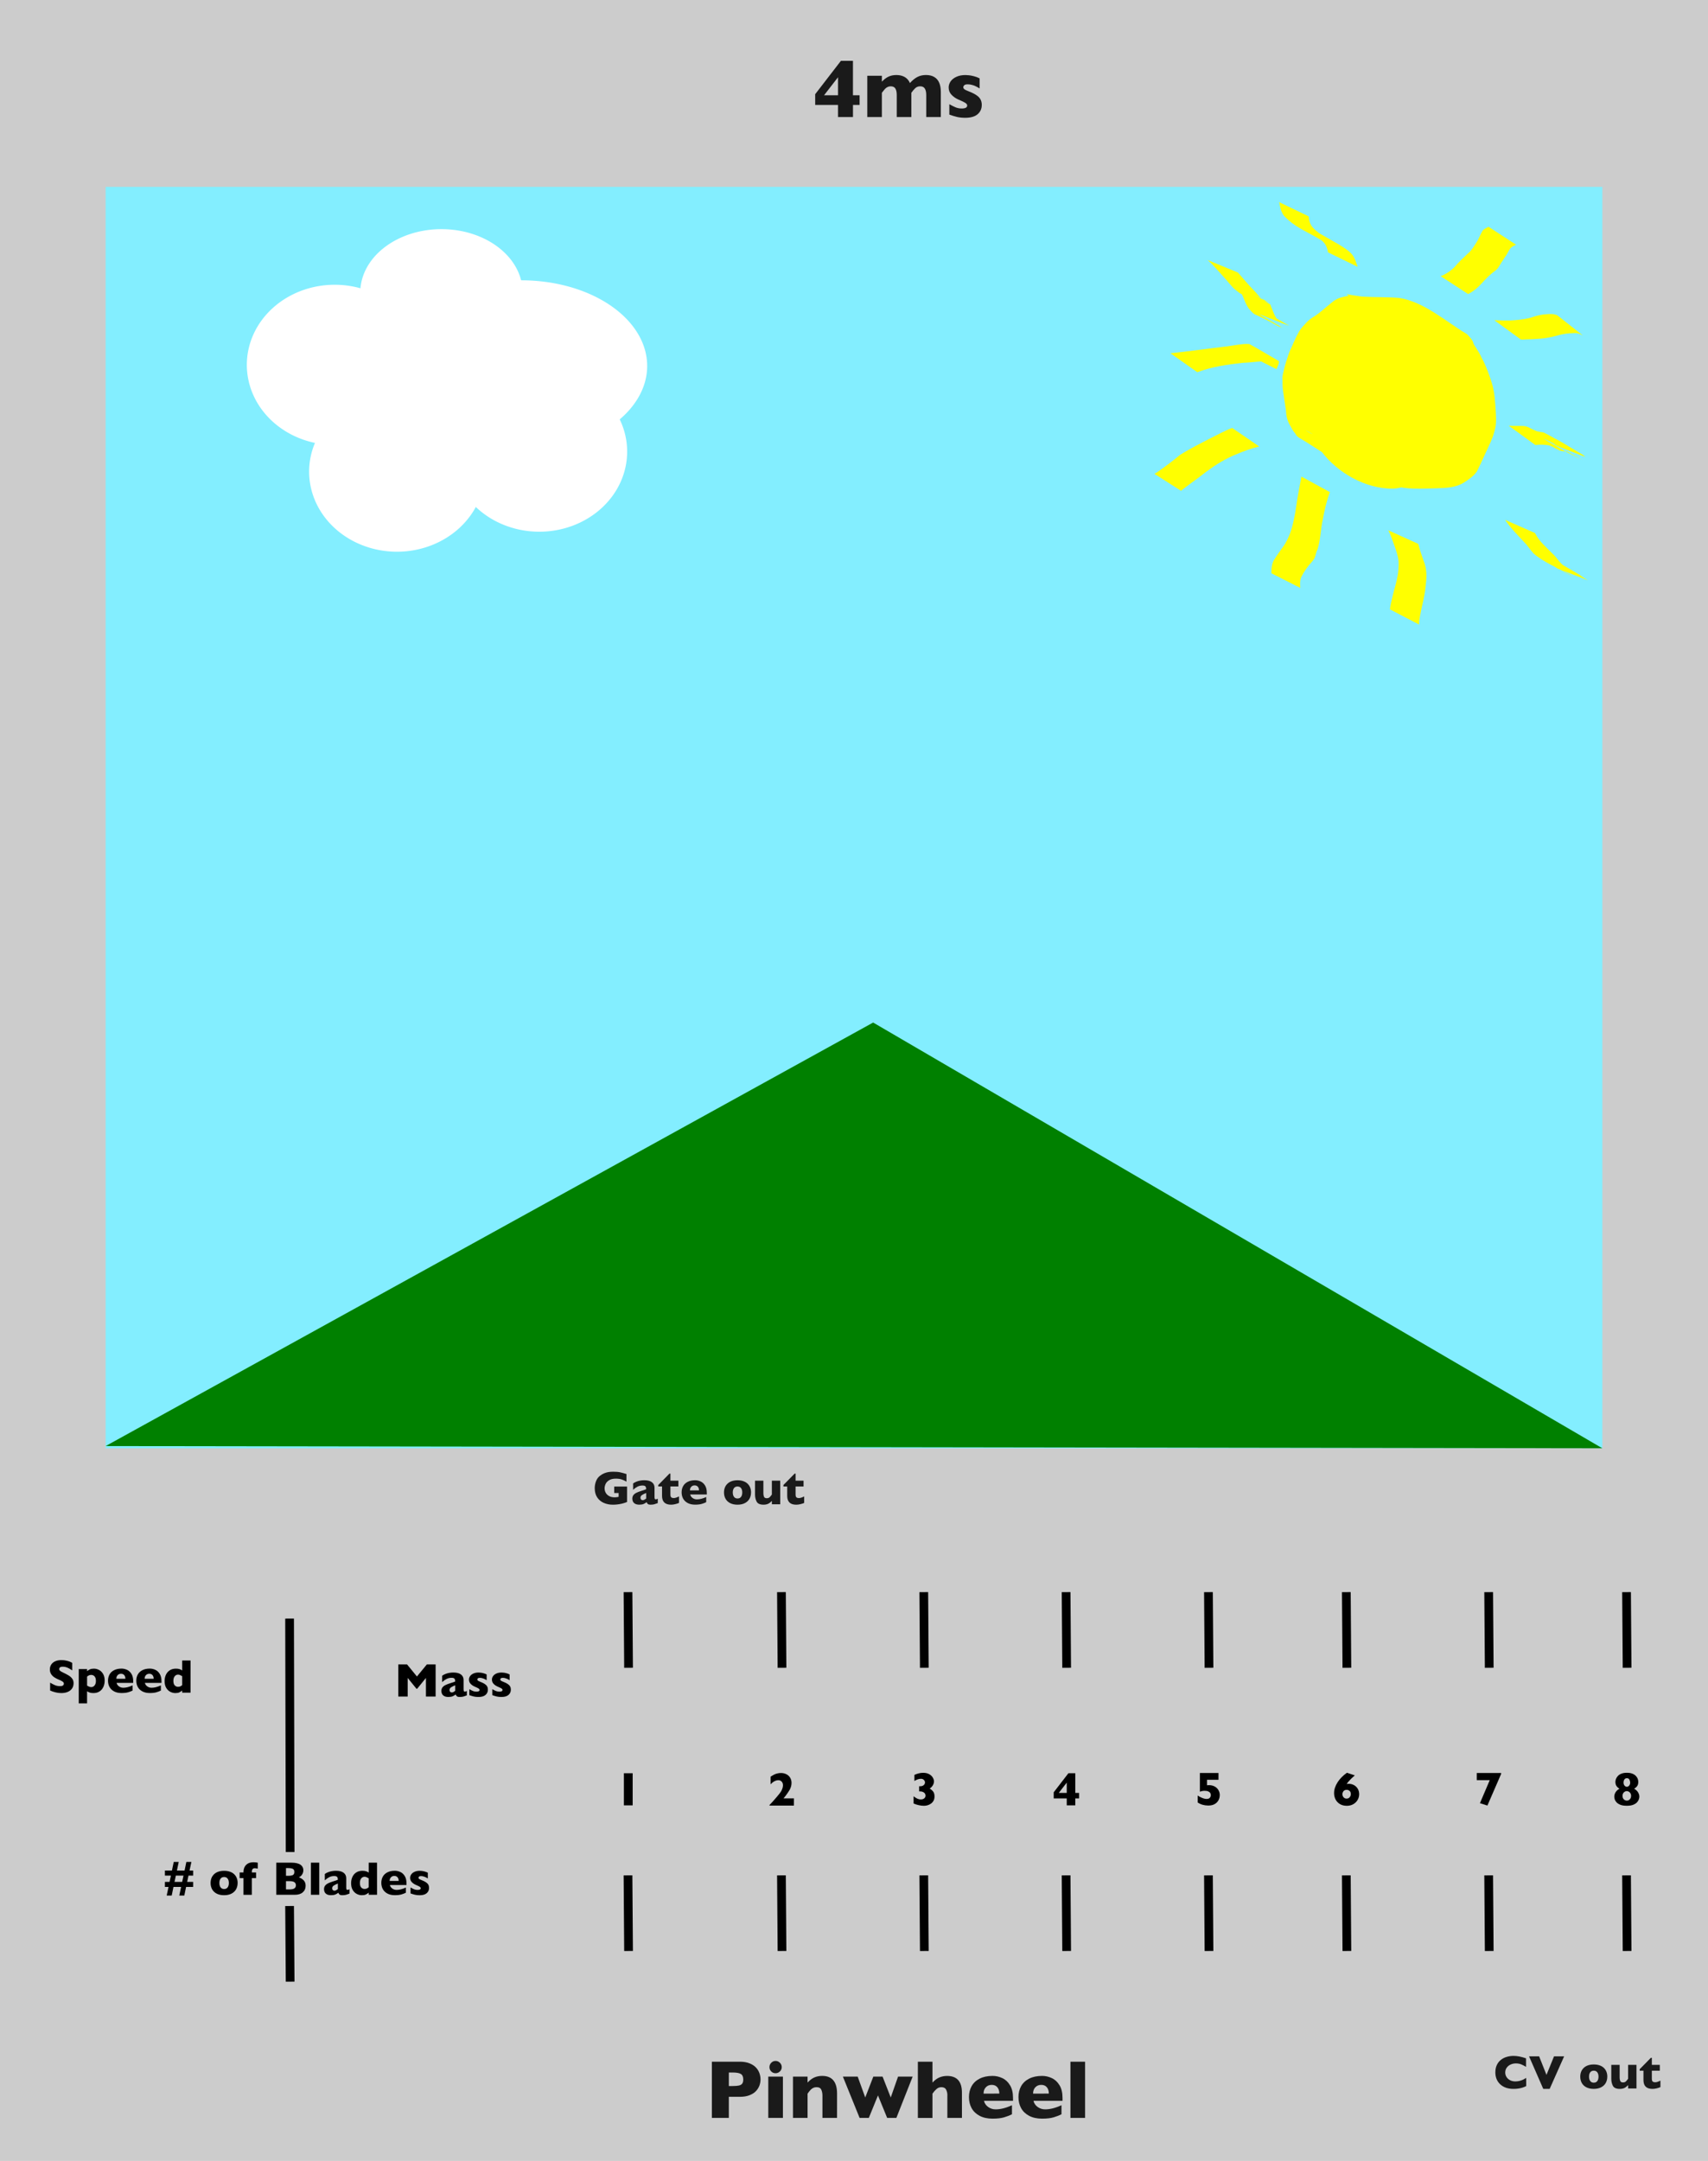 <?xml version="1.0" encoding="UTF-8" standalone="no"?>
<!-- Created with Inkscape (http://www.inkscape.org/) -->

<svg
   width="101.6mm"
   height="128.5mm"
   viewBox="0 0 101.6 128.5"
   version="1.1"
   id="svg1"
   inkscape:version="1.4 (e7c3feb1, 2024-10-09)"
   sodipodi:docname="Pinwheel.svg"
   xmlns:inkscape="http://www.inkscape.org/namespaces/inkscape"
   xmlns:sodipodi="http://sodipodi.sourceforge.net/DTD/sodipodi-0.dtd"
   xmlns="http://www.w3.org/2000/svg"
   xmlns:svg="http://www.w3.org/2000/svg">
  <sodipodi:namedview
     id="namedview1"
     pagecolor="#ffffff"
     bordercolor="#000000"
     borderopacity="0.25"
     inkscape:showpageshadow="2"
     inkscape:pageopacity="0.0"
     inkscape:pagecheckerboard="0"
     inkscape:deskcolor="#d1d1d1"
     inkscape:document-units="mm"
     inkscape:zoom="2.0000001"
     inkscape:cx="267.24999"
     inkscape:cy="318.24998"
     inkscape:window-width="2080"
     inkscape:window-height="1186"
     inkscape:window-x="0"
     inkscape:window-y="25"
     inkscape:window-maximized="0"
     inkscape:current-layer="layer1" />
  <defs
     id="defs1" />
  <g
     inkscape:groupmode="layer"
     id="layer2"
     inkscape:label="artwork">
    <path
       id="rect2"
       style="display:inline;fill:#cccccc;stroke-width:0.519"
       d="M -3.768,-11.545 H 119.655 V 132.716 H -3.768 Z" />
    <path
       style="font-weight:bold;font-size:4.939px;font-family:'Gill Sans';-inkscape-font-specification:'Gill Sans Bold';text-align:end;text-anchor:end;fill:#1a1a1a;stroke-width:0.519"
       d="m 45.24,123.651 q 0,0.186 -0.065,0.364 -0.063,0.176 -0.205,0.33 -0.142,0.152 -0.386,0.248 -0.241,0.094 -0.569,0.094 h -0.661 v 1.254 h -1.008 v -3.342 h 1.669 q 0.328,0 0.569,0.097 0.244,0.097 0.386,0.251 0.142,0.154 0.205,0.335 0.065,0.181 0.065,0.369 z m -1.027,0.005 q 0,-0.239 -0.142,-0.326 -0.14,-0.089 -0.504,-0.089 h -0.212 v 0.805 h 0.217 q 0.251,0 0.386,-0.031 0.135,-0.031 0.195,-0.116 0.06,-0.084 0.06,-0.244 z m 2.289,-0.736 q 0,0.152 -0.109,0.258 -0.109,0.106 -0.258,0.106 -0.101,0 -0.186,-0.048 -0.082,-0.048 -0.13,-0.13 -0.048,-0.084 -0.048,-0.186 0,-0.15 0.106,-0.258 0.106,-0.109 0.258,-0.109 0.15,0 0.258,0.109 0.109,0.109 0.109,0.258 z m 0.07,3.022 h -0.871 v -2.455 h 0.871 z m 3.219,0 h -0.868 v -1.324 q 0,-0.203 -0.068,-0.352 -0.065,-0.152 -0.289,-0.152 -0.106,0 -0.188,0.041 -0.08,0.039 -0.145,0.101 -0.063,0.063 -0.106,0.121 -0.043,0.058 -0.089,0.123 v 1.442 h -0.868 v -2.455 h 0.868 v 0.352 q 0.205,-0.219 0.41,-0.306 0.207,-0.089 0.461,-0.089 0.883,0 0.883,1.056 z m 4.498,-2.455 -0.969,2.455 h -0.547 l -0.547,-1.338 -0.545,1.338 h -0.547 l -0.994,-2.455 h 0.88 l 0.449,1.24 0.48,-1.24 h 0.552 l 0.485,1.24 0.434,-1.24 z m 2.932,2.455 h -0.868 v -1.273 q 0,-0.015 0,-0.026 0.002,-0.015 0.002,-0.058 0,-0.176 -0.075,-0.323 -0.075,-0.147 -0.285,-0.147 -0.164,0 -0.289,0.111 -0.125,0.109 -0.239,0.275 v 1.442 h -0.868 v -3.342 h 0.868 v 1.24 q 0.215,-0.229 0.424,-0.311 0.21,-0.084 0.446,-0.084 0.883,0 0.883,0.991 z m 3.039,-1.018 h -1.729 q 0.051,0.224 0.248,0.367 0.198,0.142 0.449,0.142 0.439,0 0.969,-0.246 v 0.538 q -0.191,0.099 -0.463,0.181 -0.27,0.08 -0.69,0.08 -0.453,0 -0.772,-0.169 -0.318,-0.169 -0.477,-0.458 -0.157,-0.289 -0.157,-0.656 0,-0.362 0.157,-0.646 0.159,-0.287 0.477,-0.449 0.318,-0.164 0.772,-0.164 0.299,0 0.576,0.13 0.28,0.128 0.458,0.422 0.181,0.292 0.181,0.755 z m -0.815,-0.429 q 0,-0.236 -0.118,-0.376 -0.116,-0.142 -0.335,-0.142 -0.217,0 -0.352,0.145 -0.133,0.142 -0.133,0.374 z m 3.76,0.429 h -1.729 q 0.051,0.224 0.248,0.367 0.198,0.142 0.449,0.142 0.439,0 0.969,-0.246 v 0.538 q -0.191,0.099 -0.463,0.181 -0.27,0.08 -0.69,0.08 -0.453,0 -0.772,-0.169 -0.318,-0.169 -0.477,-0.458 -0.157,-0.289 -0.157,-0.656 0,-0.362 0.157,-0.646 0.159,-0.287 0.477,-0.449 0.318,-0.164 0.772,-0.164 0.299,0 0.576,0.13 0.28,0.128 0.458,0.422 0.181,0.292 0.181,0.755 z m -0.815,-0.429 q 0,-0.236 -0.118,-0.376 -0.116,-0.142 -0.335,-0.142 -0.217,0 -0.352,0.145 -0.133,0.142 -0.133,0.374 z m 2.156,1.447 h -0.871 v -3.342 h 0.871 z"
       id="text3"
       aria-label="Pinwheel" />
    <path
       style="font-weight:bold;font-size:4.939px;font-family:'Gill Sans';-inkscape-font-specification:'Gill Sans Bold';text-align:end;text-anchor:end;fill:#1a1a1a;stroke-width:0.519"
       d="M 51.134,6.239 H 50.739 V 6.96 H 49.849 V 6.239 H 48.491 V 5.602 l 1.531,-1.985 h 0.716 v 2.047 h 0.395 z M 49.849,5.665 V 4.594 L 49.019,5.665 Z m 6.116,1.295 H 55.097 V 5.651 q 0,-0.26 -0.087,-0.388 -0.084,-0.13 -0.27,-0.13 -0.181,0 -0.297,0.111 -0.116,0.109 -0.232,0.275 V 6.96 H 53.343 V 5.651 q 0,-0.248 -0.08,-0.383 -0.08,-0.135 -0.282,-0.135 -0.096,0 -0.178,0.039 -0.08,0.039 -0.13,0.087 -0.051,0.048 -0.123,0.142 -0.072,0.094 -0.092,0.118 V 6.96 H 51.59 V 4.505 h 0.868 v 0.352 q 0.195,-0.207 0.398,-0.301 0.203,-0.094 0.468,-0.094 0.125,0 0.239,0.024 0.113,0.022 0.222,0.077 0.111,0.055 0.2,0.152 0.089,0.096 0.142,0.224 0.21,-0.236 0.434,-0.357 0.227,-0.121 0.521,-0.121 0.294,0 0.492,0.118 0.2,0.118 0.294,0.342 0.096,0.222 0.096,0.54 z M 58.4,6.244 q 0,0.338 -0.248,0.55 -0.246,0.21 -0.733,0.21 -0.273,0 -0.485,-0.048 -0.212,-0.051 -0.463,-0.142 V 6.196 q 0.219,0.125 0.381,0.191 0.162,0.065 0.355,0.065 0.326,0 0.326,-0.178 0,-0.06 -0.048,-0.106 -0.046,-0.048 -0.164,-0.106 -0.116,-0.06 -0.311,-0.142 -0.241,-0.106 -0.41,-0.285 -0.169,-0.178 -0.169,-0.436 0,-0.183 0.111,-0.352 0.113,-0.169 0.34,-0.275 0.227,-0.109 0.547,-0.109 0.077,0 0.195,0.012 0.121,0.01 0.301,0.055 0.183,0.046 0.347,0.13 v 0.6 q -0.077,-0.046 -0.13,-0.077 -0.051,-0.031 -0.137,-0.07 -0.087,-0.039 -0.205,-0.068 -0.116,-0.031 -0.239,-0.031 -0.15,0 -0.205,0.058 -0.055,0.058 -0.055,0.116 0,0.06 0.058,0.113 0.058,0.051 0.258,0.128 0.289,0.111 0.463,0.229 0.174,0.116 0.246,0.256 0.075,0.14 0.075,0.33 z"
       id="text3-2"
       aria-label="4ms" />
    <path
       id="rect1"
       style="fill:#83eeff;fill-opacity:1;stroke-width:0.519"
       d="M 6.284,11.112 H 95.316 V 86.122 H 6.284 Z" />
    <path
       style="fill:#008000;fill-opacity:1;stroke-width:0.519"
       d="M 6.284,85.99 95.316,86.122 51.939,60.805 Z"
       id="path3"
       sodipodi:nodetypes="cccc" />
    <path
       style="fill:#ffff00;fill-opacity:1;stroke-width:0.519"
       id="path15"
       d="m 79.491,20.025 c -0.187,0.172 -0.417,0.303 -0.597,0.483 -0.1,0.101 -0.205,0.25 -0.289,0.365 -0.237,0.332 -0.374,0.711 -0.506,1.092 -0.166,0.365 -0.191,0.754 -0.192,1.149 -0.016,0.465 0.105,0.913 0.274,1.341 0.144,0.322 0.288,0.647 0.484,0.942 0.145,0.218 0.283,0.439 0.478,0.616 1.109,0.632 2.658,2.129 4.257,2.113 0.091,-7.94e-4 0.182,-0.012 0.273,-0.019 0.104,-0.016 0.208,-0.028 0.311,-0.049 0.211,-0.043 0.476,-0.123 0.683,-0.177 0.317,-0.082 0.631,-0.16 0.943,-0.258 0.358,-0.097 0.68,-0.272 0.923,-0.553 0.181,-0.227 0.321,-0.48 0.455,-0.736 0.177,-0.284 0.303,-0.592 0.383,-0.916 0.097,-0.417 0.127,-0.841 0.097,-1.267 -0.051,-0.387 -0.163,-0.763 -0.273,-1.136 -0.116,-0.371 -0.309,-0.709 -0.507,-1.041 -0.172,-0.301 -0.355,-0.593 -0.566,-0.868 -0.167,-0.208 -0.339,-0.414 -0.552,-0.576 -0.887,-0.433 -2.499,-2.069 -3.986,-2.081 -0.237,0.022 -0.477,-0.015 -0.71,0.038 -0.172,0.032 -0.333,0.104 -0.487,0.186 -0.154,0.079 -0.283,0.191 -0.436,0.273 -0.256,0.122 -0.53,0.184 -0.8,0.262 -0.271,0.074 -0.481,0.247 -0.705,0.405 -0.139,0.064 -0.241,0.172 -0.352,0.276 -0.157,0.262 -0.267,0.557 -0.36,0.849 -0.108,0.292 -0.126,0.602 -0.153,0.909 -0.007,0.293 0.031,0.578 0.126,0.854 0.086,0.234 0.265,0.415 0.401,0.62 0.134,0.163 0.267,0.325 0.41,0.481 0.113,0.089 0.179,0.219 0.268,0.327 0.046,0.056 0.101,0.103 0.15,0.157 0.063,0.092 0.155,0.162 0.226,0.246 0.04,0.047 0.068,0.104 0.104,0.154 0.999,1.005 0.18,0.192 3.519,2.072 0.035,0.02 0.08,0.001 0.119,0.004 0.037,0.003 0.074,0.005 0.11,0.013 0.425,0.1 -0.273,-0.03 0.203,0.054 0.396,0.085 0.467,0.038 0.765,-0.238 0.317,-0.264 0.595,-0.567 0.877,-0.866 0.201,-0.217 0.332,-0.478 0.464,-0.739 0.145,-0.233 0.226,-0.498 0.291,-0.763 0.067,-0.295 -0.022,-0.589 -0.129,-0.862 -0.132,-0.279 -0.252,-0.564 -0.379,-0.846 -0.085,-0.238 -0.199,-0.458 -0.335,-0.67 -1.659,-2.085 -2.43,-2.236 -4.047,-2.019 -0.276,0.056 -0.434,0.182 -0.617,0.385 -0.175,0.16 -0.273,0.357 -0.341,0.58 -0.066,0.241 -0.102,0.488 -0.136,0.734 -0.009,0.105 -0.006,0.053 -0.011,0.156 0,0 3.522,1.804 3.522,1.804 v 0 c -7.94e-4,-0.096 -2.46e-4,-0.047 -0.002,-0.144 -0.003,-0.222 0.01,-0.445 0.067,-0.66 0.056,-0.161 0.139,-0.295 0.263,-0.413 0.128,-0.115 0.271,-0.161 0.446,-0.159 0.13,-1.06e-4 0.243,0.008 0.36,0.073 0.025,0.014 0.092,0.066 0.068,0.051 C 80.89,20.024 79.91,19.546 81.129,20.144 c 0.129,0.068 0.15,0.11 0.239,0.221 0.091,0.113 0.135,0.162 0.172,0.314 0.122,0.284 0.274,0.553 0.386,0.841 0.092,0.204 0.229,0.419 0.216,0.648 -0.03,0.24 -0.09,0.468 -0.228,0.671 -0.119,0.232 -0.218,0.473 -0.398,0.667 -0.234,0.297 -0.498,0.574 -0.813,0.785 -0.047,0.018 -0.09,0.045 -0.14,0.053 -0.085,0.015 -0.372,-0.096 -0.472,-0.107 -0.096,-0.031 -0.209,-0.041 -0.298,-0.09 -0.031,-0.017 -0.115,-0.079 -0.085,-0.061 3.913,2.273 4.387,2.539 3.219,1.883 -0.13,-0.056 -0.096,-0.049 -0.172,-0.157 -0.053,-0.074 -0.137,-0.127 -0.188,-0.202 -0.047,-0.054 -0.086,-0.114 -0.137,-0.163 -0.022,-0.021 -0.052,-0.032 -0.074,-0.053 -0.084,-0.082 -0.135,-0.196 -0.213,-0.282 -0.143,-0.147 -0.287,-0.293 -0.407,-0.46 -0.174,-0.152 -0.269,-0.375 -0.45,-0.523 -0.047,-0.075 -0.136,-0.218 -0.161,-0.301 -0.037,-0.123 -0.021,-0.262 -0.051,-0.387 -0.002,-0.279 0.015,-0.559 0.084,-0.831 0.068,-0.227 0.149,-0.476 0.321,-0.647 0.09,-0.096 0.205,-0.156 0.302,-0.245 0.178,-0.142 0.373,-0.245 0.595,-0.302 0.304,-0.081 0.6,-0.187 0.886,-0.318 0.14,-0.081 0.263,-0.188 0.421,-0.236 0.135,-0.046 0.263,-0.097 0.41,-0.097 0.221,0.01 0.444,-0.007 0.662,0.038 0.149,0.035 0.287,0.094 0.415,0.18 -1.086,-0.632 -2.171,-1.264 -3.257,-1.896 0.224,0.141 0.449,0.273 0.615,0.488 0.226,0.249 0.441,0.51 0.596,0.811 0.186,0.324 0.416,0.621 0.56,0.969 0.118,0.351 0.202,0.712 0.302,1.068 0.064,0.38 0.062,0.762 -0.027,1.14 -0.083,0.292 -0.213,0.562 -0.366,0.824 -0.119,0.225 -0.248,0.444 -0.41,0.641 -0.213,0.205 -0.462,0.346 -0.745,0.437 -0.597,0.209 -1.225,0.381 -1.863,0.375 -0.229,-0.026 -0.459,-0.048 -0.679,-0.121 -0.059,-0.02 -0.117,-0.043 -0.174,-0.07 -0.05,-0.024 -0.191,-0.111 -0.143,-0.084 1.074,0.623 2.148,1.247 3.222,1.87 -0.042,-0.018 -0.191,-0.078 -0.231,-0.106 -0.135,-0.095 -0.205,-0.249 -0.308,-0.372 -0.057,-0.077 -0.122,-0.147 -0.176,-0.225 -0.145,-0.207 -0.261,-0.438 -0.377,-0.662 -0.18,-0.38 -0.346,-0.775 -0.353,-1.203 8.2e-5,-0.349 0.039,-0.692 0.157,-1.023 0.119,-0.344 0.22,-0.697 0.437,-0.996 0.202,-0.274 0.481,-0.53 0.822,-0.603 z" />
    <path
       style="fill:#ffff00;fill-opacity:1;stroke-width:0.519"
       id="path16"
       d="m 78.611,19.407 c -0.179,0.27 -0.388,0.518 -0.557,0.795 -0.17,0.29 -0.256,0.617 -0.355,0.935 -0.124,0.333 -0.224,0.67 -0.255,1.025 -0.002,0.486 0.068,0.97 0.13,1.451 0.035,0.407 0.107,0.808 0.241,1.194 0.106,0.29 0.16,0.594 0.247,0.889 0.085,0.309 0.211,0.601 0.358,0.885 0.884,1.347 2.506,2.357 4.12,2.468 0.456,0.041 0.864,-0.036 1.266,-0.25 0.059,-0.034 0.12,-0.064 0.176,-0.102 0.064,-0.043 0.122,-0.094 0.185,-0.139 0.204,-0.146 0.421,-0.275 0.634,-0.408 0.278,-0.183 0.576,-0.33 0.856,-0.51 0.335,-0.178 0.565,-0.46 0.797,-0.751 0.222,-0.319 0.418,-0.652 0.604,-0.992 0.192,-0.327 0.274,-0.697 0.315,-1.07 0.047,-0.398 0.052,-0.8 0.049,-1.2 0.009,-0.415 -0.011,-0.826 -0.081,-1.235 -0.081,-0.353 -0.208,-0.692 -0.322,-1.035 -0.104,-0.322 -0.234,-0.641 -0.404,-0.934 -0.124,-0.225 -0.276,-0.451 -0.505,-0.582 -3.479,-1.991 -2.228,-1.631 -3.72,-2.04 -0.326,-0.079 -0.66,-0.086 -0.994,-0.092 -0.192,0.009 -0.37,-0.077 -0.56,-0.099 -1.432,-0.175 -0.931,-0.519 3.102,2.325 0.02,0.014 0.049,4.49e-4 0.073,-0.002 0.065,-0.005 0.13,-0.014 0.195,-0.021 0.703,-0.061 1.407,-0.05 2.094,0.115 0.266,0.1 0.141,0.042 0.369,0.167 0.046,0.025 0.184,0.102 0.138,0.076 -5.798,-3.319 -4.095,-2.436 -3.01,-1.703 0.21,0.146 0.302,0.328 0.43,0.542 0.148,0.24 0.306,0.474 0.42,0.732 0.259,0.405 0.449,0.845 0.619,1.293 0.191,0.54 0.263,1.111 0.286,1.68 0.003,0.299 0.016,0.605 -0.042,0.9 -0.026,0.13 -0.067,0.238 -0.11,0.363 -0.149,0.374 -0.304,0.746 -0.477,1.109 -0.146,0.309 -0.301,0.614 -0.479,0.906 -0.185,0.209 -0.429,0.357 -0.664,0.504 -0.429,0.192 -0.915,0.193 -1.377,0.221 -0.469,0.001 -0.946,0.05 -1.414,-0.009 -0.138,-0.018 -0.409,-0.084 -0.549,-0.116 -0.308,-0.033 -0.518,-0.28 -0.795,-0.384 -0.095,-0.036 -0.197,-0.053 -0.294,-0.083 -0.11,-0.033 -0.219,-0.071 -0.329,-0.106 -0.387,-0.115 -0.798,-0.205 -1.153,-0.405 -0.063,-0.035 -0.24,-0.158 -0.178,-0.122 1.064,0.605 2.123,1.221 3.184,1.831 -0.244,-0.127 -0.413,-0.332 -0.558,-0.56 -0.156,-0.225 -0.259,-0.47 -0.325,-0.734 -0.072,-0.408 -0.149,-0.813 -0.19,-1.225 -0.038,-0.357 -0.066,-0.713 -0.011,-1.069 0.058,-0.318 0.185,-0.614 0.311,-0.909 0.087,-0.208 0.184,-0.412 0.274,-0.618 0.091,-0.212 0.178,-0.426 0.304,-0.62 0.116,-0.17 0.255,-0.323 0.403,-0.465 0.159,-0.113 0.322,-0.214 0.463,-0.349 0.281,-0.254 0.555,-0.515 0.877,-0.717 0.105,-0.071 0.208,-0.157 0.332,-0.197 0.097,-0.032 0.212,-0.035 0.312,-0.057 0.256,-0.091 0.32,0.064 0.528,0.12 0.06,0.014 0.25,0.043 0.304,0.024 0.031,-0.01 0.056,-0.032 0.084,-0.048 0.096,-0.032 0.048,-0.018 0.143,-0.043 0,0 -3.255,-2.257 -3.255,-2.257 v 0 c -0.084,0.015 -0.041,0.01 -0.128,0.014 -0.071,-0.067 -0.197,-0.061 -0.283,-0.109 -0.205,-0.067 -0.407,0.028 -0.611,0.066 -0.279,0.062 -0.503,0.202 -0.715,0.392 -0.304,0.237 -0.581,0.508 -0.902,0.722 -0.183,0.112 -0.364,0.227 -0.51,0.387 -0.157,0.175 -0.328,0.34 -0.448,0.545 -0.12,0.22 -0.231,0.442 -0.331,0.671 -0.082,0.215 -0.2,0.414 -0.275,0.631 -0.105,0.328 -0.23,0.65 -0.297,0.989 -0.03,0.125 -0.078,0.308 -0.088,0.438 -0.004,0.061 0.005,0.123 0.006,0.185 0.003,0.183 -0.002,0.366 0.024,0.547 0.054,0.412 0.123,0.821 0.181,1.231 0.013,0.311 0.075,0.6 0.235,0.871 0.072,0.12 0.129,0.249 0.21,0.363 0.029,0.04 0.064,0.075 0.093,0.116 0.158,0.226 0.007,0.07 0.208,0.25 1.217,0.707 2.346,1.606 3.665,2.096 0.365,0.135 0.747,0.217 1.113,0.35 0.112,0.042 0.226,0.079 0.336,0.126 0.644,0.274 0.016,0.029 0.524,0.261 0.201,0.092 0.419,0.132 0.635,0.169 0.656,0.085 1.314,0.04 1.973,0.026 0.541,-0.02 1.098,-0.037 1.574,-0.327 0.288,-0.184 0.581,-0.377 0.783,-0.659 0.161,-0.314 0.31,-0.633 0.454,-0.956 0.169,-0.382 0.364,-0.754 0.51,-1.145 0.064,-0.217 0.139,-0.435 0.168,-0.66 0.031,-0.247 0.016,-0.502 0.005,-0.749 -0.039,-0.599 -0.063,-1.201 -0.243,-1.779 -0.14,-0.447 -0.304,-0.889 -0.506,-1.311 -0.078,-0.118 -0.125,-0.245 -0.191,-0.37 -0.103,-0.196 -0.038,-0.067 -0.155,-0.257 -0.028,-0.045 -0.053,-0.091 -0.08,-0.137 -0.025,-0.036 -0.127,-0.184 -0.148,-0.231 -0.016,-0.038 -0.017,-0.081 -0.033,-0.119 -0.044,-0.105 -0.12,-0.205 -0.195,-0.288 -0.056,-0.063 -0.135,-0.161 -0.209,-0.205 -1.134,-0.663 -2.505,-1.904 -3.996,-2.127 -0.716,-0.061 -1.433,-0.033 -2.15,-0.076 -0.086,-0.006 -0.172,-0.015 -0.259,-0.019 -0.039,-0.002 -0.148,-0.022 -0.117,0.002 3.533,2.709 1.884,2.138 3.305,2.367 0.185,0.039 0.371,0.038 0.559,0.036 0.305,0.014 0.608,0.052 0.894,0.165 1.294,0.562 0.038,0.024 -2.973,-1.744 -0.056,-0.033 0.12,0.048 0.178,0.076 0.105,0.05 0.203,0.103 0.287,0.185 0.037,0.036 0.065,0.081 0.097,0.121 0.025,0.046 0.05,0.092 0.074,0.138 0.028,0.039 0.059,0.076 0.083,0.118 0.113,0.193 0.196,0.407 0.293,0.607 0.096,0.342 0.238,0.67 0.324,1.015 0.129,0.374 0.167,0.762 0.143,1.157 -0.005,0.387 -0.001,0.775 -0.029,1.161 -0.041,0.327 -0.101,0.644 -0.262,0.937 -0.162,0.325 -0.342,0.639 -0.561,0.93 -0.206,0.254 -0.44,0.477 -0.729,0.636 -0.289,0.17 -0.591,0.318 -0.864,0.516 -0.312,0.209 -0.603,0.455 -0.952,0.602 -0.366,0.124 -0.733,0.171 -1.114,0.071 -1.383,-0.443 -0.243,-0.095 2.974,1.798 0.036,0.021 -0.076,-0.035 -0.112,-0.058 -0.124,-0.079 -0.214,-0.194 -0.312,-0.301 -0.19,-0.23 -0.301,-0.498 -0.398,-0.777 -0.09,-0.305 -0.172,-0.611 -0.265,-0.915 -0.057,-0.173 -0.138,-0.342 -0.184,-0.518 -0.053,-0.205 -0.083,-0.419 -0.122,-0.627 -0.069,-0.452 -0.125,-0.905 -0.118,-1.364 -0.001,-0.324 0.088,-0.635 0.207,-0.936 0.095,-0.287 0.181,-0.58 0.309,-0.854 0.162,-0.264 0.354,-0.512 0.58,-0.724 z" />
    <path
       style="fill:#ffff00;fill-opacity:1;stroke-width:0.519"
       id="path17"
       d="m 73.297,25.449 c -0.422,0.15 -0.812,0.377 -1.214,0.572 -0.643,0.33 -1.289,0.652 -1.901,1.038 -0.424,0.352 -0.863,0.688 -1.318,1 -0.064,0.04 -0.127,0.08 -0.191,0.12 0,0 1.58,1.005 1.58,1.005 v 0 c 0.057,-0.045 0.113,-0.091 0.17,-0.136 0.436,-0.336 0.892,-0.646 1.321,-0.991 0.568,-0.419 1.162,-0.794 1.824,-1.052 0.433,-0.189 0.879,-0.344 1.339,-0.453 z" />
    <path
       style="fill:#ffff00;fill-opacity:1;stroke-width:0.519"
       id="path18"
       d="m 77.415,28.34 c -0.106,0.581 -0.226,1.157 -0.305,1.742 -0.088,0.566 -0.187,1.141 -0.388,1.68 -0.103,0.24 -0.208,0.478 -0.357,0.693 -0.209,0.295 -0.426,0.585 -0.611,0.896 -0.111,0.233 -0.129,0.486 -0.125,0.739 0,0 1.716,0.869 1.716,0.869 v 0 c -0.007,-0.222 -0.03,-0.449 0.067,-0.657 0.158,-0.315 0.363,-0.607 0.601,-0.867 0.055,-0.065 0.132,-0.149 0.172,-0.227 0.081,-0.162 0.098,-0.375 0.186,-0.536 0.185,-0.566 0.179,-1.179 0.311,-1.758 0.103,-0.558 0.224,-1.117 0.428,-1.648 z" />
    <path
       style="fill:#ffff00;fill-opacity:1;stroke-width:0.519"
       id="path19"
       d="m 82.584,31.536 c 0.164,0.318 0.266,0.666 0.394,1 0.095,0.275 0.192,0.556 0.215,0.848 0.013,0.171 -0.002,0.345 -0.011,0.516 -0.034,0.419 -0.151,0.822 -0.261,1.226 -0.07,0.27 -0.139,0.541 -0.195,0.815 -0.017,0.098 -0.034,0.196 -0.047,0.294 0,0 1.73,0.901 1.73,0.901 v 0 c 0.004,-0.096 0.007,-0.193 0.022,-0.288 0.04,-0.275 0.111,-0.543 0.16,-0.817 0.102,-0.422 0.19,-0.845 0.222,-1.28 0.067,-0.503 0.058,-0.946 -0.136,-1.423 -0.114,-0.325 -0.23,-0.649 -0.31,-0.985 z" />
    <path
       style="fill:#ffff00;fill-opacity:1;stroke-width:0.519"
       id="path20"
       d="m 89.533,30.915 c 0.324,0.484 0.732,0.894 1.128,1.317 0.21,0.207 0.36,0.463 0.56,0.677 0.561,0.494 1.376,0.827 1.944,1.159 0.524,0.308 -1.054,-0.605 -1.582,-0.907 -0.031,-0.018 0.061,0.037 0.092,0.056 0.585,0.334 1.169,0.672 1.755,1.003 0.054,0.031 0.113,0.053 0.168,0.084 0.029,0.016 0.116,0.064 0.087,0.048 -1.632,-0.941 -2.073,-1.242 -1.491,-0.848 0.149,0.104 0.3,0.203 0.451,0.303 0,0 1.809,0.699 1.809,0.699 v 0 c -0.158,-0.088 -0.31,-0.183 -0.451,-0.296 -0.028,-0.018 -0.056,-0.038 -0.085,-0.055 -0.581,-0.341 -1.163,-0.681 -1.745,-1.02 -0.081,-0.047 -0.097,-0.049 -0.177,-0.088 -0.027,-0.013 -0.105,-0.055 -0.079,-0.04 0.522,0.304 1.045,0.605 1.568,0.907 -1.115,-0.642 -3.556,-2.045 -0.248,-0.136 0.023,0.013 -0.042,-0.031 -0.064,-0.045 -0.024,-0.015 -0.048,-0.028 -0.073,-0.042 -0.028,-0.018 -0.056,-0.036 -0.084,-0.054 -0.262,-0.184 -0.406,-0.482 -0.644,-0.693 -0.382,-0.393 -0.818,-0.745 -1.063,-1.247 z" />
    <path
       style="fill:#ffff00;fill-opacity:1;stroke-width:0.519"
       id="path22"
       d="m 90.476,20.194 c 0.299,-0.018 0.597,-0.01 0.895,-0.037 0.405,-0.014 0.798,-0.08 1.189,-0.183 0.266,-0.08 0.536,-0.133 0.813,-0.155 0.14,0.004 0.286,-0.024 0.425,-0.006 0.056,0.007 0.108,0.029 0.163,0.042 0.127,0.063 0.062,0.031 0.196,0.096 0,0 -1.517,-1.198 -1.517,-1.198 v 0 c -0.151,-0.056 -0.073,-0.031 -0.235,-0.071 -0.201,-0.025 -0.404,0.004 -0.606,0.019 -0.272,0.036 -0.531,0.118 -0.792,0.203 -0.383,0.096 -0.774,0.13 -1.168,0.153 -0.316,0.006 -0.633,-3.97e-4 -0.949,-0.015 z" />
    <path
       style="fill:#ffff00;fill-opacity:1;stroke-width:0.519"
       id="path23"
       d="m 87.33,17.485 c 0.317,-0.161 0.577,-0.378 0.813,-0.641 0.239,-0.265 0.491,-0.519 0.778,-0.732 0.182,-0.114 0.27,-0.315 0.381,-0.49 0.031,-0.048 0.064,-0.095 0.097,-0.142 0.031,-0.049 0.063,-0.098 0.094,-0.147 0.138,-0.177 0.226,-0.386 0.35,-0.571 0.084,-0.095 0.224,-0.151 0.338,-0.211 0,0 -1.637,-1.066 -1.637,-1.066 v 0 c -0.143,0.086 -0.311,0.134 -0.389,0.296 -0.111,0.194 -0.183,0.406 -0.303,0.595 -0.164,0.255 -0.318,0.528 -0.557,0.72 -0.263,0.247 -0.528,0.493 -0.759,0.771 -0.239,0.245 -0.519,0.432 -0.839,0.556 z" />
    <path
       style="fill:#ffff00;fill-opacity:1;stroke-width:0.519"
       id="path24"
       d="m 80.757,15.865 c -0.097,-0.284 -0.175,-0.579 -0.392,-0.801 -0.212,-0.217 -0.438,-0.343 -0.69,-0.506 -4.023,-2.301 -0.859,-0.503 -2.214,-1.26 -0.105,-0.058 -0.418,-0.235 -0.313,-0.177 0.433,0.243 0.857,0.501 1.297,0.73 0.073,0.038 -0.131,-0.101 -0.193,-0.157 -0.049,-0.044 -0.092,-0.093 -0.138,-0.139 -0.183,-0.193 -0.249,-0.432 -0.269,-0.689 0,0 -1.76,-0.848 -1.76,-0.848 v 0 c 0.053,0.134 0.013,0.016 0.045,0.194 0.04,0.223 0.108,0.441 0.25,0.622 0.649,0.677 1.155,0.826 2.17,1.419 0.095,0.056 0.194,0.105 0.29,0.158 0.115,0.063 0.458,0.258 0.346,0.19 -0.381,-0.231 -0.769,-0.452 -1.153,-0.678 0.51,0.303 0.868,0.456 0.962,1.082 z" />
    <path
       style="fill:#ffff00;fill-opacity:1;stroke-width:0.519"
       id="path25"
       d="m 71.837,15.464 c 0.35,0.308 0.646,0.67 0.96,1.013 0.208,0.221 0.39,0.466 0.603,0.682 0.59,0.482 0.116,0.102 1.82,1.054 0.096,0.054 0.038,-0.007 0.133,0.027 0.016,0.006 0.057,0.04 0.042,0.031 -0.542,-0.308 -1.081,-0.62 -1.622,-0.93 0.118,0.151 0.177,0.34 0.254,0.514 0.067,0.175 0.151,0.342 0.258,0.495 0.495,0.556 0.089,0.111 1.803,1.074 0.034,0.019 0.076,0.016 0.112,0.028 0.097,0.034 0.19,0.088 0.276,0.143 -0.533,-0.306 -1.066,-0.613 -1.599,-0.919 0,0 1.822,0.702 1.822,0.702 v 0 c -0.58,-0.334 -1.16,-0.668 -1.74,-1.003 -0.094,-0.041 -0.19,-0.074 -0.284,-0.115 -0.036,-0.015 -0.139,-0.072 -0.105,-0.052 1.775,1.06 2.078,1.262 1.518,0.891 -0.146,-0.104 -0.226,-0.273 -0.301,-0.432 -0.069,-0.188 -0.16,-0.367 -0.22,-0.558 -0.574,-0.353 -1.144,-0.712 -1.721,-1.059 -0.031,-0.019 -0.071,-0.015 -0.104,-0.031 -0.017,-0.008 -0.068,-0.035 -0.051,-0.025 1.6,0.929 2.168,1.158 1.506,0.886 -0.273,-0.176 -0.452,-0.468 -0.687,-0.689 -0.302,-0.317 -0.583,-0.651 -0.869,-0.982 z" />
    <path
       style="fill:#ffff00;fill-opacity:1;stroke-width:0.519"
       id="path26"
       d="m 71.222,22.134 c 0.876,-0.334 1.804,-0.458 2.731,-0.561 0.493,-0.009 0.996,-0.117 1.491,-0.068 0.088,0.009 0.175,0.032 0.259,0.061 0.053,0.019 0.099,0.055 0.148,0.082 -0.53,-0.298 -1.059,-0.597 -1.589,-0.895 0.106,-0.009 -0.021,0.168 -0.042,0.212 -0.028,0.078 -0.018,0.04 -0.033,0.112 0,0 1.772,0.887 1.772,0.887 v 0 c -0.02,-0.018 -0.012,-0.007 -0.024,-0.033 0.06,-0.151 0.162,-0.287 0.138,-0.459 -0.578,-0.334 -1.147,-0.682 -1.733,-1.002 -0.051,-0.028 -0.343,-0.012 -0.351,-0.011 -0.453,0.038 -0.899,0.14 -1.352,0.18 -1.004,0.121 -2.006,0.264 -3.012,0.368 z" />
    <path
       style="fill:#ffff00;fill-opacity:1;stroke-width:0.519"
       id="path27"
       d="m 91.327,26.46 c 0.288,-0.029 0.579,-0.027 0.862,0.032 0.066,0.053 0.157,0.066 0.229,0.107 0.079,0.045 0.084,0.069 0.182,0.103 0.124,0.068 0.257,0.123 0.399,0.133 0.12,0.008 0.267,0.016 0.355,0.109 -0.037,-0.022 0.126,0.073 0.094,0.055 -4.169,-2.408 -0.107,-0.065 0.097,0.062 0.528,0.328 -2.181,-1.188 -1.614,-0.933 0.614,0.276 1.171,0.665 1.757,0.997 0.608,0.285 1.353,0.75 -1.419,-0.827 -0.183,-0.104 0.149,0.093 0.174,0.105 0.06,0.054 0.03,0.027 0.091,0.084 0,0 1.833,0.708 1.833,0.708 v 0 c -0.075,-0.025 -0.04,-0.007 -0.104,-0.053 -0.051,-0.064 -0.106,-0.096 -0.177,-0.137 -0.661,-0.383 -1.251,-0.784 -1.924,-1.092 0.531,0.307 2.119,1.241 1.594,0.922 -0.573,-0.348 -1.157,-0.677 -1.739,-1.01 -0.544,-0.311 2.163,1.268 1.625,0.945 -0.585,-0.351 -1.194,-0.751 -1.826,-1.055 -0.129,-0.018 -0.256,-0.046 -0.385,-0.067 -0.126,-0.047 -0.247,-0.107 -0.368,-0.165 -0.13,-0.078 -0.273,-0.138 -0.426,-0.15 -0.298,-0.02 -0.597,0.009 -0.894,-0.022 z" />
    <path
       id="path28"
       style="fill:#ffffff;stroke-width:0.519"
       d="m 25.135,21.696 a 5.226,4.762 0 0 1 -5.226,4.763 5.226,4.762 0 0 1 -5.226,-4.763 5.226,4.762 0 0 1 5.226,-4.763 5.226,4.762 0 0 1 5.226,4.763 z" />
    <path
       id="path28-6"
       style="fill:#ffffff;stroke-width:0.519"
       d="m 28.84,28.046 a 5.226,4.762 0 0 1 -5.226,4.762 5.226,4.762 0 0 1 -5.226,-4.762 5.226,4.762 0 0 1 5.226,-4.763 5.226,4.762 0 0 1 5.226,4.763 z" />
    <path
       id="path28-9"
       style="fill:#ffffff;stroke-width:0.519"
       d="m 38.497,21.762 a 7.474,5.093 0 0 1 -7.474,5.093 7.474,5.093 0 0 1 -7.474,-5.093 7.474,5.093 0 0 1 7.474,-5.093 7.474,5.093 0 0 1 7.474,5.093 z" />
    <path
       id="path28-2"
       style="fill:#ffffff;stroke-width:0.519"
       d="m 37.306,26.855 a 5.226,4.762 0 0 1 -5.226,4.763 5.226,4.762 0 0 1 -5.226,-4.763 5.226,4.762 0 0 1 5.226,-4.762 5.226,4.762 0 0 1 5.226,4.762 z" />
    <path
       id="path28-99"
       style="fill:#ffffff;stroke-width:0.519"
       d="m 31.089,17.396 a 4.829,3.77 0 0 1 -4.829,3.77 4.829,3.77 0 0 1 -4.829,-3.77 4.829,3.77 0 0 1 4.829,-3.77 4.829,3.77 0 0 1 4.829,3.77 z" />
    <path
       style="display:inline;font-weight:bold;font-size:2.822px;font-family:'Gill Sans';-inkscape-font-specification:'Gill Sans Bold';text-align:end;text-anchor:end;stroke-width:0.519"
       d="m 4.376,100.098 q 0,0.179 -0.092,0.31 -0.091,0.131 -0.255,0.201 -0.164,0.069 -0.376,0.069 -0.059,0 -0.146,-0.008 -0.085,-0.007 -0.229,-0.041 -0.142,-0.035 -0.296,-0.102 v -0.469 q 0.145,0.09 0.284,0.149 0.141,0.059 0.3,0.059 0.147,0 0.19,-0.048 0.044,-0.05 0.044,-0.092 0,-0.077 -0.074,-0.13 -0.074,-0.054 -0.216,-0.11 -0.157,-0.066 -0.276,-0.143 -0.119,-0.079 -0.194,-0.196 -0.074,-0.117 -0.074,-0.277 0,-0.154 0.076,-0.278 0.076,-0.125 0.232,-0.2 0.156,-0.074 0.38,-0.074 0.16,0 0.295,0.032 0.136,0.03 0.225,0.069 0.088,0.039 0.121,0.061 v 0.448 Q 4.177,99.243 4.032,99.176 3.889,99.11 3.725,99.11 q -0.107,0 -0.156,0.041 -0.048,0.041 -0.048,0.102 0,0.057 0.048,0.098 0.048,0.041 0.172,0.101 0.22,0.103 0.353,0.186 0.132,0.083 0.207,0.192 0.076,0.107 0.076,0.269 z m 1.851,-0.156 q 0,0.141 -0.04,0.271 -0.04,0.131 -0.123,0.237 -0.081,0.105 -0.211,0.167 -0.128,0.061 -0.299,0.061 -0.138,0 -0.218,-0.029 -0.079,-0.029 -0.157,-0.077 v 0.719 H 4.684 v -2.041 h 0.496 v 0.127 q 0.074,-0.065 0.164,-0.107 0.091,-0.044 0.245,-0.044 0.153,0 0.3,0.076 0.147,0.076 0.243,0.237 0.095,0.16 0.095,0.404 z m -0.522,0.011 q 0,-0.127 -0.04,-0.205 -0.04,-0.08 -0.103,-0.114 -0.063,-0.036 -0.131,-0.036 -0.088,0 -0.145,0.029 -0.057,0.028 -0.106,0.07 v 0.536 q 0.026,0.014 0.055,0.032 0.03,0.017 0.059,0.029 0.03,0.012 0.063,0.021 0.034,0.008 0.073,0.008 0.117,0 0.196,-0.099 0.079,-0.099 0.079,-0.27 z m 2.219,0.119 H 6.936 q 0.029,0.128 0.142,0.209 0.113,0.081 0.256,0.081 0.251,0 0.554,-0.141 v 0.307 q -0.109,0.057 -0.265,0.103 -0.154,0.045 -0.394,0.045 -0.259,0 -0.441,-0.097 -0.182,-0.097 -0.273,-0.262 -0.09,-0.165 -0.09,-0.375 0,-0.207 0.09,-0.369 0.091,-0.164 0.273,-0.256 0.182,-0.094 0.441,-0.094 0.171,0 0.329,0.074 0.16,0.073 0.262,0.241 0.103,0.167 0.103,0.431 z M 7.458,99.827 q 0,-0.135 -0.068,-0.215 -0.066,-0.081 -0.192,-0.081 -0.124,0 -0.201,0.083 -0.076,0.081 -0.076,0.214 z m 2.148,0.245 H 8.618 q 0.029,0.128 0.142,0.209 0.113,0.081 0.256,0.081 0.251,0 0.554,-0.141 v 0.307 q -0.109,0.057 -0.265,0.103 -0.154,0.045 -0.394,0.045 -0.259,0 -0.441,-0.097 -0.182,-0.097 -0.273,-0.262 -0.09,-0.165 -0.09,-0.375 0,-0.207 0.09,-0.369 0.091,-0.164 0.273,-0.256 0.182,-0.094 0.441,-0.094 0.171,0 0.329,0.074 0.16,0.073 0.262,0.241 0.103,0.167 0.103,0.431 z M 9.14,99.827 q 0,-0.135 -0.068,-0.215 -0.066,-0.081 -0.192,-0.081 -0.124,0 -0.201,0.083 -0.076,0.081 -0.076,0.214 z m 2.194,0.827 h -0.497 v -0.127 q -0.079,0.066 -0.167,0.109 -0.087,0.043 -0.241,0.043 -0.153,0 -0.3,-0.076 -0.147,-0.076 -0.243,-0.236 -0.095,-0.161 -0.095,-0.405 0,-0.192 0.072,-0.358 0.072,-0.168 0.225,-0.273 0.153,-0.105 0.375,-0.105 0.138,0 0.223,0.03 0.085,0.03 0.152,0.077 v -0.59 h 0.497 z m -0.497,-0.446 v -0.536 q -0.087,-0.048 -0.136,-0.069 -0.048,-0.021 -0.114,-0.021 -0.117,0 -0.196,0.099 -0.077,0.099 -0.077,0.27 0,0.186 0.081,0.271 0.083,0.084 0.192,0.084 0.09,0 0.145,-0.028 0.055,-0.029 0.106,-0.072 z"
       id="text5"
       aria-label="Speed" />
    <path
       style="display:inline;font-weight:bold;font-size:2.822px;font-family:'Gill Sans';-inkscape-font-specification:'Gill Sans Bold';text-align:end;text-anchor:end;stroke-width:0.519"
       d="m 25.913,100.885 h -0.576 v -1.107 l -0.52,0.641 h -0.045 l -0.521,-0.641 v 1.107 h -0.559 v -1.91 h 0.522 l 0.587,0.717 0.59,-0.717 h 0.522 z m 1.856,-0.07 q -0.109,0.043 -0.201,0.069 -0.092,0.026 -0.222,0.026 -0.123,0 -0.171,-0.043 -0.048,-0.044 -0.069,-0.106 -0.08,0.065 -0.178,0.107 -0.098,0.041 -0.256,0.041 -0.153,0 -0.248,-0.052 -0.094,-0.054 -0.132,-0.134 -0.037,-0.081 -0.037,-0.167 0,-0.13 0.065,-0.214 0.066,-0.085 0.176,-0.139 0.11,-0.054 0.292,-0.112 0.103,-0.033 0.156,-0.05 0.054,-0.018 0.08,-0.028 0.026,-0.01 0.055,-0.025 0,-0.102 -0.041,-0.16 -0.041,-0.058 -0.179,-0.058 -0.163,0 -0.302,0.072 -0.139,0.072 -0.255,0.185 v -0.38 q 0.092,-0.066 0.2,-0.107 0.107,-0.043 0.225,-0.063 0.117,-0.021 0.237,-0.021 0.305,0 0.458,0.119 0.154,0.117 0.154,0.324 v 0.542 q 0,0.077 0.014,0.116 0.015,0.037 0.054,0.037 0.047,0 0.127,-0.04 z m -0.69,-0.269 v -0.332 q -0.176,0.072 -0.258,0.13 -0.081,0.057 -0.081,0.154 0,0.07 0.04,0.107 0.041,0.037 0.095,0.037 0.051,0 0.101,-0.028 0.051,-0.029 0.103,-0.069 z m 1.943,-0.07 q 0,0.193 -0.142,0.314 -0.141,0.12 -0.419,0.12 -0.156,0 -0.277,-0.028 -0.121,-0.029 -0.265,-0.081 v -0.353 q 0.125,0.072 0.218,0.109 0.092,0.037 0.203,0.037 0.186,0 0.186,-0.102 0,-0.034 -0.028,-0.061 -0.026,-0.028 -0.094,-0.061 -0.066,-0.035 -0.178,-0.081 -0.138,-0.061 -0.234,-0.163 -0.096,-0.102 -0.096,-0.249 0,-0.105 0.063,-0.201 0.065,-0.096 0.194,-0.157 0.13,-0.062 0.313,-0.062 0.044,0 0.112,0.007 0.069,0.005 0.172,0.032 0.105,0.026 0.198,0.074 v 0.343 q -0.044,-0.026 -0.074,-0.044 -0.029,-0.018 -0.079,-0.04 -0.05,-0.022 -0.117,-0.039 -0.066,-0.018 -0.136,-0.018 -0.085,0 -0.117,0.033 -0.032,0.033 -0.032,0.066 0,0.034 0.033,0.065 0.033,0.029 0.147,0.073 0.165,0.063 0.265,0.131 0.099,0.066 0.141,0.146 0.043,0.08 0.043,0.189 z m 1.366,0 q 0,0.193 -0.142,0.314 -0.141,0.12 -0.419,0.12 -0.156,0 -0.277,-0.028 -0.121,-0.029 -0.265,-0.081 v -0.353 q 0.125,0.072 0.218,0.109 0.092,0.037 0.203,0.037 0.186,0 0.186,-0.102 0,-0.034 -0.028,-0.061 -0.026,-0.028 -0.094,-0.061 -0.066,-0.035 -0.178,-0.081 -0.138,-0.061 -0.234,-0.163 -0.096,-0.102 -0.096,-0.249 0,-0.105 0.063,-0.201 0.065,-0.096 0.194,-0.157 0.13,-0.062 0.313,-0.062 0.044,0 0.112,0.007 0.069,0.005 0.172,0.032 0.105,0.026 0.198,0.074 v 0.343 q -0.044,-0.026 -0.074,-0.044 -0.029,-0.018 -0.079,-0.04 -0.05,-0.022 -0.117,-0.039 -0.066,-0.018 -0.136,-0.018 -0.085,0 -0.117,0.033 -0.032,0.033 -0.032,0.066 0,0.034 0.033,0.065 0.033,0.029 0.147,0.073 0.165,0.063 0.265,0.131 0.099,0.066 0.141,0.146 0.043,0.08 0.043,0.189 z"
       id="text5-7"
       aria-label="Mass" />
    <path
       style="font-weight:bold;font-size:2.822px;font-family:'Gill Sans';-inkscape-font-specification:'Gill Sans Bold';text-align:end;text-anchor:end;display:inline;fill:#1a1a1a;stroke-width:0.519"
       d="m 37.3,89.316 q -0.062,0.023 -0.106,0.039 -0.044,0.015 -0.085,0.028 -0.04,0.012 -0.117,0.032 -0.131,0.03 -0.262,0.045 -0.13,0.017 -0.274,0.017 -0.291,0 -0.537,-0.106 -0.247,-0.106 -0.395,-0.329 -0.147,-0.223 -0.147,-0.548 0,-0.209 0.076,-0.411 0.077,-0.203 0.234,-0.324 0.13,-0.101 0.262,-0.153 0.134,-0.054 0.26,-0.072 0.127,-0.018 0.28,-0.018 0.252,0 0.416,0.039 0.164,0.037 0.36,0.099 v 0.452 q -0.13,-0.076 -0.274,-0.127 -0.145,-0.051 -0.361,-0.051 -0.249,0 -0.4,0.095 -0.149,0.094 -0.208,0.225 -0.058,0.131 -0.058,0.254 0,0.145 0.068,0.267 0.068,0.121 0.204,0.196 0.136,0.073 0.329,0.073 0.11,0 0.234,-0.029 V 88.783 H 36.537 V 88.398 H 37.3 Z m 1.827,0.065 q -0.109,0.043 -0.201,0.069 -0.092,0.026 -0.222,0.026 -0.123,0 -0.171,-0.043 -0.048,-0.044 -0.069,-0.106 -0.08,0.065 -0.178,0.107 -0.098,0.041 -0.256,0.041 -0.153,0 -0.248,-0.052 -0.094,-0.054 -0.132,-0.134 -0.037,-0.081 -0.037,-0.167 0,-0.13 0.065,-0.214 0.066,-0.085 0.176,-0.139 0.11,-0.054 0.292,-0.112 0.103,-0.033 0.156,-0.05 0.054,-0.018 0.08,-0.028 0.026,-0.01 0.055,-0.025 0,-0.102 -0.041,-0.16 -0.041,-0.058 -0.179,-0.058 -0.163,0 -0.302,0.072 -0.139,0.072 -0.255,0.185 v -0.38 q 0.092,-0.066 0.2,-0.107 0.107,-0.043 0.225,-0.063 0.117,-0.021 0.237,-0.021 0.305,0 0.458,0.119 0.154,0.117 0.154,0.324 v 0.542 q 0,0.077 0.014,0.116 0.015,0.037 0.054,0.037 0.047,0 0.127,-0.04 z m -0.69,-0.269 v -0.332 q -0.176,0.072 -0.258,0.13 -0.081,0.057 -0.081,0.154 0,0.07 0.04,0.107 0.041,0.037 0.095,0.037 0.051,0 0.101,-0.028 0.051,-0.029 0.103,-0.069 z m 1.953,0.258 q -0.077,0.037 -0.214,0.072 -0.135,0.034 -0.259,0.034 -0.536,0 -0.536,-0.524 v -0.559 h -0.225 v -0.087 l 0.666,-0.678 h 0.057 v 0.42 h 0.474 v 0.345 h -0.474 v 0.449 q 0,0.079 0.01,0.127 0.01,0.048 0.054,0.081 0.045,0.032 0.136,0.032 0.119,0 0.311,-0.099 z M 42.045,88.87 H 41.057 q 0.029,0.128 0.142,0.209 0.113,0.081 0.256,0.081 0.251,0 0.554,-0.141 v 0.307 q -0.109,0.057 -0.265,0.103 -0.154,0.045 -0.394,0.045 -0.259,0 -0.441,-0.096 -0.182,-0.096 -0.273,-0.262 -0.09,-0.165 -0.09,-0.375 0,-0.207 0.09,-0.369 0.091,-0.164 0.273,-0.256 0.182,-0.094 0.441,-0.094 0.171,0 0.329,0.074 0.16,0.073 0.262,0.241 0.103,0.167 0.103,0.431 z m -0.466,-0.245 q 0,-0.135 -0.068,-0.215 -0.066,-0.081 -0.192,-0.081 -0.124,0 -0.201,0.083 -0.076,0.081 -0.076,0.214 z m 3.096,0.124 q 0,0.209 -0.091,0.373 -0.091,0.164 -0.273,0.259 -0.181,0.095 -0.441,0.095 -0.26,0 -0.442,-0.095 -0.181,-0.095 -0.271,-0.259 -0.09,-0.164 -0.09,-0.373 0,-0.158 0.05,-0.288 0.051,-0.13 0.153,-0.229 0.103,-0.101 0.254,-0.154 0.15,-0.054 0.347,-0.054 0.198,0 0.35,0.055 0.153,0.054 0.252,0.152 0.101,0.098 0.152,0.229 0.051,0.131 0.051,0.289 z m -0.522,0 q 0,-0.167 -0.073,-0.26 -0.072,-0.095 -0.209,-0.095 -0.136,0 -0.209,0.095 -0.072,0.094 -0.072,0.26 0,0.165 0.073,0.262 0.073,0.096 0.208,0.096 0.138,0 0.209,-0.095 0.073,-0.096 0.073,-0.263 z m 2.259,0.703 h -0.497 v -0.2 q -0.105,0.113 -0.22,0.169 -0.114,0.055 -0.276,0.055 -0.318,0 -0.412,-0.185 -0.094,-0.186 -0.094,-0.419 v -0.824 h 0.497 v 0.758 q 0,0.114 0.037,0.201 0.039,0.085 0.165,0.085 0.109,0 0.172,-0.062 0.063,-0.062 0.13,-0.158 v -0.824 h 0.497 z m 1.424,-0.081 q -0.077,0.037 -0.214,0.072 -0.135,0.034 -0.259,0.034 -0.536,0 -0.536,-0.524 v -0.559 h -0.225 v -0.087 l 0.666,-0.678 h 0.057 v 0.42 h 0.474 v 0.345 h -0.474 v 0.449 q 0,0.079 0.01,0.127 0.01,0.048 0.054,0.081 0.045,0.032 0.136,0.032 0.119,0 0.311,-0.099 z"
       id="text6"
       aria-label="Gate out" />
    <path
       style="font-weight:bold;font-size:2.822px;font-family:'Gill Sans';-inkscape-font-specification:'Gill Sans Bold';text-align:end;text-anchor:end;display:inline;fill:#1a1a1a;stroke-width:0.519"
       d="m 90.786,124.048 q -0.119,0.062 -0.243,0.099 -0.124,0.037 -0.251,0.052 -0.125,0.017 -0.26,0.017 -0.249,0 -0.448,-0.069 -0.197,-0.069 -0.343,-0.203 -0.145,-0.135 -0.218,-0.314 -0.072,-0.181 -0.072,-0.396 0,-0.247 0.085,-0.431 0.085,-0.186 0.238,-0.309 0.154,-0.123 0.35,-0.181 0.197,-0.059 0.415,-0.059 0.325,0 0.737,0.145 v 0.507 q -0.142,-0.088 -0.281,-0.146 -0.138,-0.059 -0.325,-0.059 -0.167,0 -0.311,0.066 -0.145,0.066 -0.233,0.189 -0.088,0.123 -0.088,0.287 0,0.145 0.077,0.266 0.077,0.12 0.214,0.192 0.138,0.07 0.31,0.07 0.139,0 0.263,-0.033 0.124,-0.035 0.208,-0.076 0.085,-0.041 0.175,-0.098 z m 2.256,-1.767 -0.861,1.935 h -0.38 l -0.845,-1.935 h 0.599 l 0.437,1.102 0.449,-1.102 z m 2.567,1.207 q 0,0.209 -0.091,0.373 -0.091,0.164 -0.273,0.259 -0.181,0.095 -0.441,0.095 -0.26,0 -0.442,-0.095 -0.181,-0.095 -0.271,-0.259 -0.09,-0.164 -0.09,-0.373 0,-0.158 0.05,-0.288 0.051,-0.13 0.153,-0.229 0.103,-0.101 0.254,-0.154 0.15,-0.054 0.347,-0.054 0.198,0 0.35,0.055 0.153,0.054 0.252,0.152 0.101,0.098 0.152,0.229 0.051,0.131 0.051,0.289 z m -0.522,0 q 0,-0.167 -0.073,-0.26 -0.072,-0.095 -0.209,-0.095 -0.136,0 -0.209,0.095 -0.072,0.094 -0.072,0.26 0,0.165 0.073,0.262 0.073,0.097 0.208,0.097 0.138,0 0.209,-0.095 0.073,-0.097 0.073,-0.263 z m 2.259,0.703 h -0.497 v -0.2 q -0.105,0.113 -0.22,0.17 -0.114,0.055 -0.276,0.055 -0.318,0 -0.412,-0.185 -0.094,-0.186 -0.094,-0.419 v -0.824 h 0.497 v 0.758 q 0,0.114 0.037,0.201 0.039,0.085 0.165,0.085 0.109,0 0.172,-0.062 0.063,-0.062 0.13,-0.158 v -0.824 h 0.497 z m 1.424,-0.081 q -0.077,0.037 -0.214,0.072 -0.135,0.034 -0.259,0.034 -0.536,0 -0.536,-0.524 v -0.559 h -0.225 v -0.087 l 0.666,-0.678 h 0.057 v 0.42 h 0.474 v 0.345 h -0.474 v 0.449 q 0,0.079 0.01,0.127 0.01,0.048 0.054,0.081 0.045,0.032 0.136,0.032 0.119,0 0.311,-0.099 z"
       id="text6-3"
       aria-label="CV out" />
    <path
       style="display:inline;fill:none;stroke:#000000;stroke-width:0.519;stroke-opacity:1"
       d="m 17.259,117.839 -0.033,-4.498"
       id="path7" />
    <path
       style="display:inline;fill:none;stroke:#000000;stroke-width:0.519;stroke-opacity:1"
       d="m 37.389,116.015 -0.033,-4.498"
       id="path7-6" />
    <path
       style="display:inline;fill:none;stroke:#000000;stroke-width:0.519;stroke-opacity:1"
       d="m 46.517,116.015 -0.033,-4.498"
       id="path7-4" />
    <path
       style="display:inline;fill:none;stroke:#000000;stroke-width:0.519;stroke-opacity:1"
       d="m 54.984,116.015 -0.033,-4.498"
       id="path7-2" />
    <path
       style="display:inline;fill:none;stroke:#000000;stroke-width:0.519;stroke-opacity:1"
       d="m 63.45,116.015 -0.033,-4.498"
       id="path7-9" />
    <path
       style="display:inline;fill:none;stroke:#000000;stroke-width:0.519;stroke-opacity:1"
       d="m 71.917,116.015 -0.033,-4.498"
       id="path7-3" />
    <path
       style="display:inline;fill:none;stroke:#000000;stroke-width:0.519;stroke-opacity:1"
       d="m 80.119,116.015 -0.033,-4.498"
       id="path7-48" />
    <path
       style="display:inline;fill:none;stroke:#000000;stroke-width:0.519;stroke-opacity:1"
       d="m 88.586,116.015 -0.033,-4.498"
       id="path7-39" />
    <path
       style="display:inline;fill:none;stroke:#000000;stroke-width:0.519;stroke-opacity:1"
       d="m 96.788,116.015 -0.033,-4.498"
       id="path7-1" />
    <path
       style="display:inline;fill:none;stroke:#000000;stroke-width:0.519;stroke-opacity:1"
       d="m 37.389,99.175 -0.033,-4.498"
       id="path7-6-7" />
    <path
       style="display:inline;fill:none;stroke:#000000;stroke-width:0.519;stroke-opacity:1"
       d="m 46.517,99.175 -0.033,-4.498"
       id="path7-4-4" />
    <path
       style="display:inline;fill:none;stroke:#000000;stroke-width:0.519;stroke-opacity:1"
       d="m 54.984,99.175 -0.033,-4.498"
       id="path7-2-9" />
    <path
       style="display:inline;fill:none;stroke:#000000;stroke-width:0.519;stroke-opacity:1"
       d="m 63.45,99.175 -0.033,-4.498"
       id="path7-9-4" />
    <path
       style="display:inline;fill:none;stroke:#000000;stroke-width:0.519;stroke-opacity:1"
       d="m 71.917,99.175 -0.033,-4.498"
       id="path7-3-1" />
    <path
       style="display:inline;fill:none;stroke:#000000;stroke-width:0.519;stroke-opacity:1"
       d="m 80.119,99.175 -0.033,-4.498"
       id="path7-48-9" />
    <path
       style="display:inline;fill:none;stroke:#000000;stroke-width:0.519;stroke-opacity:1"
       d="m 88.586,99.175 -0.033,-4.498"
       id="path7-39-6" />
    <path
       style="display:inline;fill:none;stroke:#000000;stroke-width:0.519;stroke-opacity:1"
       d="m 96.788,99.175 -0.033,-4.498"
       id="path7-1-7" />
    <path
       style="display:inline;fill:none;stroke:#000000;stroke-width:0.519;stroke-opacity:1"
       d="M 17.259,110.129 17.226,96.25"
       id="path7-8" />
    <path
       style="font-weight:bold;font-size:2.822px;font-family:'Gill Sans';-inkscape-font-specification:'Gill Sans Bold';text-align:end;text-anchor:end;stroke-width:0.519"
       d="m 11.488,112.206 h -0.418 l -0.107,0.514 h -0.299 l 0.11,-0.514 h -0.455 l -0.106,0.514 H 9.915 l 0.109,-0.514 H 9.81 v -0.299 h 0.276 l 0.08,-0.375 H 9.81 v -0.3 h 0.418 l 0.107,-0.513 h 0.296 l -0.107,0.513 h 0.455 l 0.106,-0.513 h 0.3 l -0.11,0.513 h 0.214 v 0.3 h -0.276 l -0.08,0.375 h 0.356 z m -0.572,-0.674 h -0.455 l -0.08,0.375 h 0.455 z m 3.219,0.44 q 0,0.209 -0.091,0.373 -0.091,0.164 -0.273,0.259 -0.181,0.095 -0.441,0.095 -0.26,0 -0.442,-0.095 -0.181,-0.095 -0.271,-0.259 -0.09,-0.164 -0.09,-0.373 0,-0.158 0.05,-0.288 0.051,-0.13 0.153,-0.229 0.103,-0.101 0.254,-0.154 0.15,-0.054 0.347,-0.054 0.198,0 0.35,0.055 0.153,0.054 0.252,0.152 0.101,0.098 0.152,0.229 0.051,0.131 0.051,0.289 z m -0.522,0 q 0,-0.167 -0.073,-0.26 -0.072,-0.095 -0.209,-0.095 -0.136,0 -0.209,0.095 -0.072,0.094 -0.072,0.26 0,0.165 0.073,0.262 0.073,0.097 0.208,0.097 0.138,0 0.209,-0.095 0.073,-0.097 0.073,-0.263 z m 1.72,-0.852 q -0.113,-0.026 -0.183,-0.026 -0.08,0 -0.125,0.052 -0.044,0.052 -0.044,0.149 v 0.05 h 0.251 v 0.336 H 14.98 v 0.994 h -0.497 v -0.994 h -0.229 v -0.336 h 0.229 v -0.025 q 0,-0.147 0.057,-0.278 0.058,-0.132 0.192,-0.218 0.134,-0.085 0.353,-0.085 0.124,0 0.249,0.026 z m 2.847,1.013 q 0,0.247 -0.169,0.394 -0.168,0.147 -0.471,0.147 h -1.104 v -1.91 h 0.923 q 0.179,0 0.311,0.035 0.134,0.034 0.215,0.095 0.081,0.059 0.121,0.141 0.04,0.081 0.04,0.178 0,0.105 -0.041,0.194 -0.041,0.088 -0.103,0.146 -0.061,0.057 -0.123,0.08 0.196,0.077 0.298,0.196 0.103,0.117 0.103,0.305 z m -0.672,-0.819 q 0,-0.138 -0.091,-0.183 -0.091,-0.045 -0.284,-0.045 h -0.121 v 0.458 h 0.124 q 0.197,0 0.284,-0.045 0.088,-0.045 0.088,-0.183 z m 0.094,0.795 q 0,-0.245 -0.356,-0.245 h -0.234 v 0.489 h 0.234 q 0.356,0 0.356,-0.244 z m 1.389,0.565 h -0.497 v -1.91 h 0.497 z m 1.797,-0.07 q -0.109,0.043 -0.201,0.069 -0.092,0.026 -0.222,0.026 -0.123,0 -0.171,-0.043 -0.048,-0.044 -0.069,-0.106 -0.08,0.065 -0.178,0.107 -0.098,0.041 -0.256,0.041 -0.153,0 -0.248,-0.052 -0.094,-0.054 -0.132,-0.134 -0.037,-0.081 -0.037,-0.167 0,-0.13 0.065,-0.214 0.066,-0.085 0.176,-0.139 0.11,-0.054 0.292,-0.112 0.103,-0.033 0.156,-0.05 0.054,-0.018 0.08,-0.028 0.026,-0.01 0.055,-0.025 0,-0.102 -0.041,-0.16 -0.041,-0.058 -0.179,-0.058 -0.163,0 -0.302,0.072 -0.139,0.072 -0.255,0.185 v -0.38 q 0.092,-0.066 0.2,-0.107 0.107,-0.043 0.225,-0.063 0.117,-0.021 0.237,-0.021 0.305,0 0.458,0.119 0.154,0.117 0.154,0.324 v 0.542 q 0,0.077 0.014,0.116 0.015,0.037 0.054,0.037 0.047,0 0.127,-0.04 z m -0.69,-0.269 v -0.332 q -0.176,0.072 -0.258,0.13 -0.081,0.057 -0.081,0.154 0,0.07 0.04,0.107 0.041,0.037 0.095,0.037 0.051,0 0.101,-0.028 0.051,-0.029 0.103,-0.069 z m 2.33,0.339 h -0.497 v -0.127 q -0.079,0.066 -0.167,0.109 -0.087,0.043 -0.241,0.043 -0.153,0 -0.3,-0.076 -0.147,-0.076 -0.243,-0.236 -0.095,-0.161 -0.095,-0.405 0,-0.192 0.072,-0.358 0.072,-0.168 0.225,-0.273 0.153,-0.105 0.375,-0.105 0.138,0 0.223,0.03 0.085,0.03 0.152,0.077 v -0.59 H 22.427 Z m -0.497,-0.446 v -0.536 q -0.087,-0.048 -0.136,-0.069 -0.048,-0.021 -0.114,-0.021 -0.117,0 -0.196,0.099 -0.077,0.099 -0.077,0.27 0,0.186 0.081,0.271 0.083,0.084 0.192,0.084 0.09,0 0.145,-0.028 0.055,-0.029 0.106,-0.072 z m 2.25,-0.135 h -0.988 q 0.029,0.128 0.142,0.209 0.113,0.081 0.256,0.081 0.251,0 0.554,-0.141 v 0.307 q -0.109,0.057 -0.265,0.103 -0.154,0.045 -0.394,0.045 -0.259,0 -0.441,-0.097 -0.182,-0.097 -0.273,-0.262 -0.09,-0.165 -0.09,-0.375 0,-0.207 0.09,-0.369 0.091,-0.164 0.273,-0.256 0.182,-0.094 0.441,-0.094 0.171,0 0.329,0.074 0.16,0.073 0.262,0.241 0.103,0.167 0.103,0.431 z m -0.466,-0.245 q 0,-0.135 -0.068,-0.215 -0.066,-0.081 -0.192,-0.081 -0.124,0 -0.201,0.083 -0.076,0.081 -0.076,0.214 z m 1.807,0.418 q 0,0.193 -0.142,0.314 -0.141,0.12 -0.419,0.12 -0.156,0 -0.277,-0.028 -0.121,-0.029 -0.265,-0.081 v -0.353 q 0.125,0.072 0.218,0.109 0.092,0.037 0.203,0.037 0.186,0 0.186,-0.102 0,-0.034 -0.028,-0.061 -0.026,-0.028 -0.094,-0.061 -0.066,-0.035 -0.178,-0.081 -0.138,-0.061 -0.234,-0.163 -0.096,-0.102 -0.096,-0.249 0,-0.105 0.063,-0.201 0.065,-0.097 0.194,-0.157 0.13,-0.062 0.313,-0.062 0.044,0 0.112,0.007 0.069,0.006 0.172,0.032 0.105,0.026 0.198,0.074 v 0.343 q -0.044,-0.026 -0.074,-0.044 -0.029,-0.018 -0.079,-0.04 -0.05,-0.022 -0.117,-0.039 -0.066,-0.018 -0.136,-0.018 -0.085,0 -0.117,0.033 -0.032,0.033 -0.032,0.066 0,0.035 0.033,0.065 0.033,0.029 0.147,0.073 0.165,0.063 0.265,0.131 0.099,0.066 0.141,0.146 0.043,0.08 0.043,0.189 z"
       id="text7"
       aria-label="# of Blades" />
    <path
       style="font-weight:bold;font-size:2.822px;font-family:'Gill Sans';-inkscape-font-specification:'Gill Sans Bold';text-align:end;text-anchor:end;stroke-width:0.519"
       d="m 37.634,107.355 h -0.522 v -1.91 h 0.522 z"
       id="text8"
       aria-label="1" />
    <path
       style="font-weight:bold;font-size:2.822px;font-family:'Gill Sans';-inkscape-font-specification:'Gill Sans Bold';text-align:end;text-anchor:end;stroke-width:0.519"
       d="m 47.226,107.368 h -1.451 v -0.037 q 0.084,-0.081 0.185,-0.194 0.101,-0.113 0.259,-0.299 0.073,-0.084 0.136,-0.165 0.065,-0.081 0.11,-0.157 0.045,-0.077 0.077,-0.17 0.032,-0.092 0.032,-0.189 0,-0.132 -0.077,-0.214 -0.076,-0.083 -0.194,-0.083 -0.234,0 -0.466,0.243 v -0.451 q 0.081,-0.052 0.134,-0.084 0.052,-0.032 0.12,-0.062 0.069,-0.03 0.163,-0.052 0.094,-0.022 0.203,-0.022 0.175,0 0.318,0.072 0.143,0.07 0.225,0.205 0.083,0.134 0.083,0.313 0,0.127 -0.037,0.237 -0.037,0.11 -0.077,0.178 -0.04,0.068 -0.106,0.167 -0.119,0.176 -0.254,0.336 h 0.619 z"
       id="text8-2"
       aria-label="2" />
    <path
       style="font-weight:bold;font-size:2.822px;font-family:'Gill Sans';-inkscape-font-specification:'Gill Sans Bold';text-align:end;text-anchor:end;stroke-width:0.519"
       d="m 55.59,106.825 q 0,0.15 -0.059,0.256 -0.059,0.106 -0.157,0.174 -0.096,0.066 -0.205,0.097 -0.109,0.029 -0.211,0.029 -0.145,0 -0.32,-0.04 -0.175,-0.041 -0.294,-0.098 v -0.429 q 0.096,0.08 0.208,0.135 0.112,0.054 0.23,0.054 0.09,0 0.15,-0.033 0.062,-0.033 0.092,-0.083 0.032,-0.051 0.032,-0.107 0,-0.073 -0.039,-0.13 -0.039,-0.057 -0.112,-0.09 -0.073,-0.034 -0.169,-0.034 h -0.062 v -0.307 h 0.073 q 0.096,0 0.158,-0.037 0.063,-0.037 0.091,-0.088 0.028,-0.052 0.028,-0.098 0,-0.087 -0.068,-0.153 -0.066,-0.068 -0.172,-0.068 -0.095,0 -0.198,0.036 -0.102,0.036 -0.192,0.097 v -0.367 q 0.135,-0.057 0.254,-0.088 0.12,-0.033 0.269,-0.033 0.216,0 0.361,0.084 0.146,0.084 0.212,0.204 0.068,0.119 0.068,0.223 0,0.085 -0.037,0.171 -0.037,0.085 -0.098,0.152 -0.059,0.066 -0.124,0.103 0.114,0.061 0.203,0.168 0.088,0.107 0.088,0.3 z"
       id="text8-2-8"
       aria-label="3" />
    <path
       style="font-weight:bold;font-size:2.822px;font-family:'Gill Sans';-inkscape-font-specification:'Gill Sans Bold';text-align:end;text-anchor:end;stroke-width:0.519"
       d="m 64.189,106.943 h -0.226 v 0.412 H 63.455 v -0.412 h -0.776 v -0.364 l 0.875,-1.134 h 0.409 v 1.17 h 0.226 z m -0.734,-0.328 v -0.612 l -0.474,0.612 z"
       id="text8-2-8-9"
       aria-label="4" />
    <path
       style="font-weight:bold;font-size:2.822px;font-family:'Gill Sans';-inkscape-font-specification:'Gill Sans Bold';text-align:end;text-anchor:end;stroke-width:0.519"
       d="m 72.558,106.744 q 0,0.164 -0.077,0.307 -0.076,0.143 -0.23,0.23 -0.153,0.085 -0.373,0.085 -0.176,0 -0.338,-0.045 -0.161,-0.045 -0.296,-0.138 v -0.412 q 0.088,0.066 0.248,0.134 0.161,0.068 0.28,0.068 0.141,0 0.197,-0.073 0.057,-0.074 0.057,-0.153 0,-0.065 -0.033,-0.123 -0.033,-0.058 -0.114,-0.095 -0.08,-0.039 -0.216,-0.039 -0.15,0 -0.288,0.055 v -1.113 h 1.107 v 0.402 h -0.684 v 0.328 q 0.022,-0.003 0.045,-0.004 0.025,-0.003 0.034,-0.003 0.011,-0.001 0.041,-0.001 0.193,0 0.339,0.081 0.146,0.081 0.223,0.216 0.079,0.134 0.079,0.292 z"
       id="text8-2-8-9-8"
       aria-label="5" />
    <path
       style="font-weight:bold;font-size:2.822px;font-family:'Gill Sans';-inkscape-font-specification:'Gill Sans Bold';text-align:end;text-anchor:end;stroke-width:0.519"
       d="m 80.849,106.697 q 0,0.132 -0.052,0.256 -0.051,0.123 -0.149,0.22 -0.098,0.098 -0.234,0.153 -0.136,0.055 -0.302,0.055 -0.238,0 -0.411,-0.105 -0.172,-0.106 -0.259,-0.278 -0.085,-0.174 -0.085,-0.372 0,-0.161 0.054,-0.324 0.054,-0.164 0.156,-0.322 0.103,-0.16 0.24,-0.298 0.136,-0.139 0.313,-0.265 l 0.471,0.156 q -0.113,0.097 -0.196,0.176 -0.083,0.079 -0.157,0.164 -0.074,0.085 -0.134,0.175 0.052,-0.014 0.127,-0.014 0.168,0 0.309,0.077 0.142,0.077 0.226,0.219 0.084,0.142 0.084,0.325 z m -0.496,-0.008 q 0,-0.132 -0.074,-0.194 -0.073,-0.063 -0.172,-0.063 -0.131,0 -0.193,0.084 -0.061,0.083 -0.061,0.174 0,0.11 0.07,0.187 0.072,0.077 0.175,0.077 0.088,0 0.145,-0.043 0.057,-0.043 0.083,-0.103 0.028,-0.062 0.028,-0.119 z"
       id="text8-2-8-9-8-9"
       aria-label="6" />
    <path
       style="font-weight:bold;font-size:2.822px;font-family:'Gill Sans';-inkscape-font-specification:'Gill Sans Bold';text-align:end;text-anchor:end;stroke-width:0.519"
       d="m 89.294,105.487 -0.816,1.88 -0.444,-0.141 0.584,-1.371 h -0.773 v -0.423 h 1.448 z"
       id="text8-2-8-9-8-9-8"
       aria-label="7" />
    <path
       style="font-weight:bold;font-size:2.822px;font-family:'Gill Sans';-inkscape-font-specification:'Gill Sans Bold';text-align:end;text-anchor:end;stroke-width:0.519"
       d="m 97.516,106.841 q 0,0.068 -0.029,0.154 -0.028,0.087 -0.106,0.176 -0.079,0.088 -0.229,0.149 -0.15,0.059 -0.382,0.059 -0.236,0 -0.384,-0.059 -0.149,-0.059 -0.23,-0.149 -0.08,-0.091 -0.105,-0.174 -0.025,-0.084 -0.025,-0.157 0,-0.145 0.083,-0.273 0.083,-0.128 0.225,-0.198 -0.116,-0.073 -0.179,-0.167 -0.063,-0.095 -0.063,-0.243 0,-0.083 0.034,-0.175 0.036,-0.092 0.114,-0.178 0.08,-0.085 0.211,-0.136 0.132,-0.052 0.32,-0.052 0.196,0 0.327,0.052 0.131,0.051 0.211,0.136 0.08,0.084 0.112,0.175 0.032,0.091 0.032,0.178 0,0.152 -0.062,0.243 -0.061,0.09 -0.181,0.167 0.095,0.05 0.161,0.121 0.068,0.07 0.106,0.163 0.04,0.092 0.04,0.187 z m -0.547,-0.843 q 0,-0.091 -0.045,-0.174 -0.044,-0.083 -0.147,-0.083 -0.106,0 -0.154,0.08 -0.048,0.079 -0.048,0.176 0,0.112 0.059,0.183 0.061,0.07 0.138,0.07 0.079,0 0.138,-0.07 0.061,-0.072 0.061,-0.183 z m 0.057,0.792 q 0,-0.088 -0.039,-0.152 -0.039,-0.065 -0.098,-0.097 -0.059,-0.033 -0.119,-0.033 -0.096,0 -0.175,0.076 -0.079,0.076 -0.079,0.205 0,0.139 0.079,0.212 0.079,0.073 0.178,0.073 0.102,0 0.176,-0.079 0.076,-0.079 0.076,-0.207 z"
       id="text8-2-8-9-8-9-8-1"
       aria-label="8" />
  </g>
  <g
     inkscape:label="components"
     inkscape:groupmode="layer"
     id="layer1"
     style="display:none">
    <circle
       style="fill:#0000ff;stroke-width:0.519"
       id="path1"
       cx="37.372"
       cy="117.829"
       r="1.5"
       inkscape:label="Cv1Out" />
    <circle
       style="display:inline;fill:#0000ff;stroke-width:0.519"
       id="path1-5"
       cx="46.501"
       cy="117.829"
       r="1.5"
       inkscape:label="Cv2Out" />
    <circle
       style="display:inline;fill:#0000ff;stroke-width:0.519"
       id="path1-55"
       cx="54.967"
       cy="117.829"
       r="1.5"
       inkscape:label="Cv3Out" />
    <circle
       style="display:inline;fill:#0000ff;stroke-width:0.519"
       id="path1-6"
       cx="63.434"
       cy="117.829"
       r="1.5"
       inkscape:label="Cv4Out" />
    <circle
       style="display:inline;fill:#0000ff;stroke-width:0.519"
       id="path1-4"
       cx="71.901"
       cy="117.829"
       r="1.5"
       inkscape:label="Cv5Out" />
    <circle
       style="display:inline;fill:#0000ff;stroke-width:0.519"
       id="path1-1"
       cx="80.103"
       cy="117.829"
       r="1.5"
       inkscape:label="Cv6Out" />
    <circle
       style="display:inline;fill:#0000ff;stroke-width:0.519"
       id="path1-14"
       cx="88.569"
       cy="117.829"
       r="1.5"
       inkscape:label="Cv7Out" />
    <circle
       style="display:inline;fill:#0000ff;stroke-width:0.519"
       id="path1-0"
       cx="96.771"
       cy="117.829"
       r="1.5"
       inkscape:label="Cv8Out" />
    <circle
       style="fill:#00ff00;stroke-width:0.519"
       id="path1-2"
       cx="17.242"
       cy="119.858"
       r="1.5"
       inkscape:label="NumBladesCvIn" />
    <circle
       style="display:inline;fill:#00ff00;stroke-width:0.519"
       id="path1-2-2"
       cx="7.15"
       cy="119.858"
       r="1.5"
       inkscape:label="SpeedCvIn" />
    <circle
       style="fill:#ff0000;stroke-width:0.519"
       id="path2"
       cx="7.15"
       cy="106.186"
       r="1.5"
       inkscape:label="Speed" />
    <circle
       style="fill:#00ff00;stroke-width:0.519"
       id="path1-2-3"
       cx="27.039"
       cy="119.858"
       r="1.5"
       inkscape:label="MassCvIn" />
    <circle
       style="fill:#ff0000;stroke-width:0.519"
       id="path2-8"
       cx="27.039"
       cy="106.186"
       r="1.5"
       inkscape:label="Mass" />
    <circle
       style="fill:#0000ff;stroke-width:0.519"
       id="path1-8"
       cx="96.771"
       cy="101.159"
       inkscape:label="Gate8Out"
       r="1.5" />
    <circle
       style="display:inline;fill:#0000ff;stroke-width:0.519"
       id="path1-8-5"
       cx="88.569"
       cy="101.159"
       inkscape:label="Gate7Out"
       r="1.5" />
    <circle
       style="display:inline;fill:#0000ff;stroke-width:0.519"
       id="path1-8-8"
       cx="80.103"
       cy="101.159"
       inkscape:label="Gate6Out"
       r="1.5" />
    <circle
       style="display:inline;fill:#0000ff;stroke-width:0.519"
       id="path1-8-4"
       cx="71.901"
       cy="101.159"
       inkscape:label="Gate5Out"
       r="1.5" />
    <circle
       style="display:inline;fill:#0000ff;stroke-width:0.519"
       id="path1-8-3"
       cx="63.434"
       cy="101.159"
       inkscape:label="Gate4Out"
       r="1.5" />
    <circle
       style="display:inline;fill:#0000ff;stroke-width:0.519"
       id="path1-8-2"
       cx="54.967"
       cy="101.159"
       inkscape:label="Gate3Out"
       r="1.5" />
    <circle
       style="display:inline;fill:#0000ff;stroke-width:0.519"
       id="path1-8-7"
       cx="46.501"
       cy="101.159"
       inkscape:label="Gate2Out"
       r="1.5" />
    <circle
       style="display:inline;fill:#0000ff;stroke-width:0.519"
       id="path1-8-1"
       cx="37.372"
       cy="101.159"
       inkscape:label="Gate1Out"
       r="1.5" />
    <circle
       style="fill:#ff0000;stroke-width:0.519"
       id="path4"
       cx="17.242"
       cy="94.016"
       r="1.5"
       inkscape:label="NumBlades" />
    <circle
       style="fill:#ff00ff;stroke-width:0.519"
       id="path5"
       cx="37.372"
       cy="93.046"
       r="1.5"
       inkscape:label="Gate1LED" />
    <circle
       style="display:inline;fill:#ff00ff;stroke-width:0.519"
       id="path5-49"
       cx="46.501"
       cy="93.046"
       r="1.5"
       inkscape:label="Gate2LED" />
    <circle
       style="display:inline;fill:#ff00ff;stroke-width:0.519"
       id="path5-0"
       cx="54.967"
       cy="93.046"
       r="1.5"
       inkscape:label="Gate3LED" />
    <circle
       style="display:inline;fill:#ff00ff;stroke-width:0.519"
       id="path5-03"
       cx="63.434"
       cy="93.046"
       r="1.5"
       inkscape:label="Gate4LED" />
    <circle
       style="display:inline;fill:#ff00ff;stroke-width:0.519"
       id="path5-8"
       cx="71.901"
       cy="93.046"
       r="1.5"
       inkscape:label="Gate5LED" />
    <circle
       style="display:inline;fill:#ff00ff;stroke-width:0.519"
       id="path5-6"
       cx="88.569"
       cy="93.046"
       r="1.5"
       inkscape:label="Gate7LED" />
    <circle
       style="display:inline;fill:#ff00ff;stroke-width:0.519"
       id="path5-6-9"
       cx="80.114"
       cy="92.947"
       r="1.5"
       inkscape:label="Gate6LED" />
    <circle
       style="display:inline;fill:#ff00ff;stroke-width:0.519"
       id="path5-81"
       cx="96.771"
       cy="93.046"
       r="1.5"
       inkscape:label="Gate8LED" />
    <circle
       style="display:inline;fill:#ff00ff;stroke-width:0.519"
       id="path5-15"
       cx="46.501"
       cy="109.891"
       r="1.5"
       inkscape:label="Cv2LED" />
    <circle
       style="display:inline;fill:#ff00ff;stroke-width:0.519"
       id="path5-9"
       cx="54.967"
       cy="109.891"
       r="1.5"
       inkscape:label="Cv3LED" />
    <circle
       style="display:inline;fill:#ff00ff;stroke-width:0.519"
       id="path5-2"
       cx="63.434"
       cy="109.891"
       r="1.5"
       inkscape:label="Cv4LED" />
    <circle
       style="display:inline;fill:#ff00ff;stroke-width:0.519"
       id="path5-80"
       cx="71.901"
       cy="109.891"
       r="1.5"
       inkscape:label="Cv5LED" />
    <circle
       style="display:inline;fill:#ff00ff;stroke-width:0.519"
       id="path5-10"
       cx="80.103"
       cy="109.891"
       r="1.5"
       inkscape:label="Cv6LED" />
    <circle
       style="display:inline;fill:#ff00ff;stroke-width:0.519"
       id="path5-3"
       cx="88.569"
       cy="109.891"
       r="1.5"
       inkscape:label="Cv7LED" />
    <circle
       style="display:inline;fill:#ff00ff;stroke-width:0.519"
       id="path5-32"
       cx="96.771"
       cy="109.891"
       r="1.5"
       inkscape:label="Cv8LED" />
    <circle
       style="display:inline;fill:#ff00ff;stroke-width:0.519"
       id="path5-4"
       cx="37.372"
       cy="109.891"
       r="1.5"
       inkscape:label="Cv1LED" />
  </g>
</svg>
